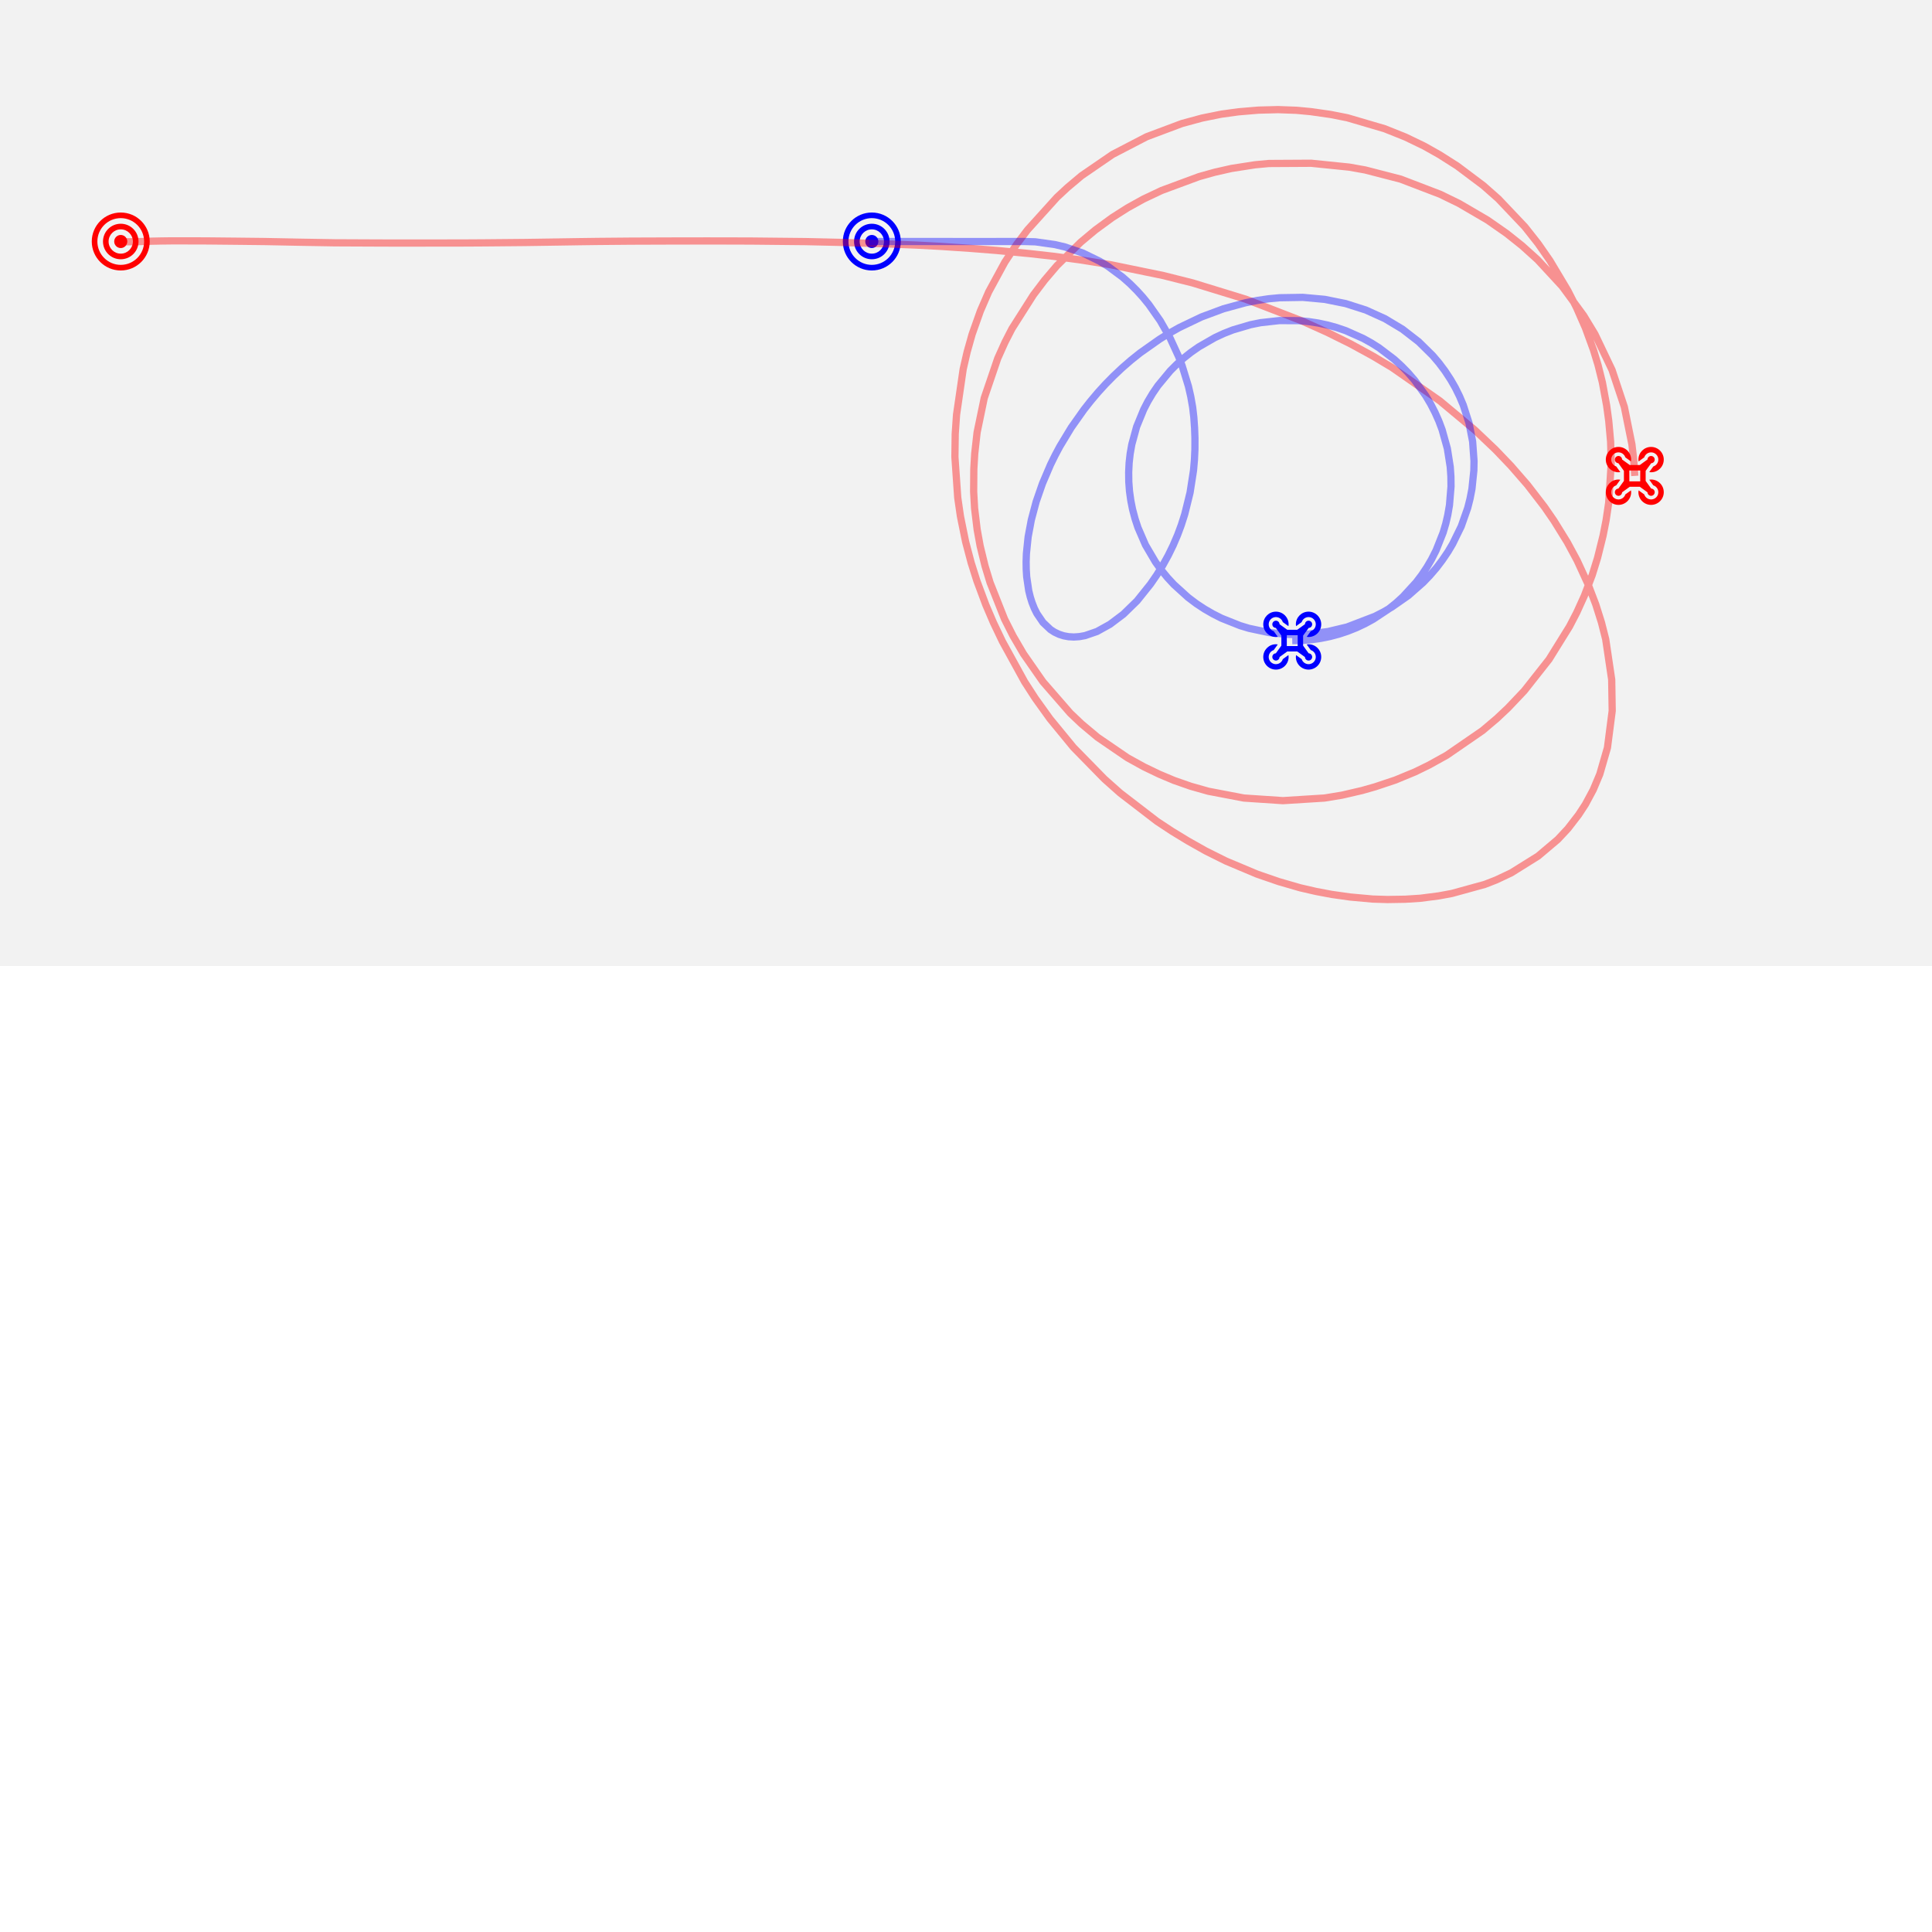 <svg xmlns="http://www.w3.org/2000/svg" viewBox="-50 -100 800 800"
     width="800" height="800" version="1.1" id="canvas" class="canvas">
    <rect x="-50" y="-100" height="400" width="100%"  fill="gray" fill-opacity="0.1"></rect>
    <path fill="red" transform="translate(-12 -12)" d="M12,4.645 C7.935,4.645 4.645,7.935 4.645,12 C4.645,16.065 7.935,19.355 12,19.355 C16.065,19.355 19.355,16.065 19.355,12 C19.355,7.935 16.065,4.645 12,4.645 Z M12,17.032 C9.225,17.032 6.968,14.775 6.968,12 C6.968,9.225 9.225,6.968 12,6.968 C14.775,6.968 17.032,9.225 17.032,12 C17.032,14.775 14.775,17.032 12,17.032 Z M12,0 C5.372,0 0,5.372 0,12 C0,18.628 5.372,24 12,24 C18.628,24 24,18.628 24,12 C24,5.372 18.628,0 12,0 Z M12,21.677 C6.664,21.677 2.323,17.336 2.323,12 C2.323,6.664 6.664,2.323 12,2.323 C17.336,2.323 21.677,6.664 21.677,12 C21.677,17.336 17.336,21.677 12,21.677 Z M12,9.29 C10.506,9.29 9.29,10.506 9.29,12 C9.29,13.494 10.506,14.71 12,14.71 C13.494,14.71 14.71,13.494 14.71,12 C14.71,10.506 13.494,9.29 12,9.29 Z"></path>
    <path fill="blue" transform="translate(299 -12)" d="M12,4.645 C7.935,4.645 4.645,7.935 4.645,12 C4.645,16.065 7.935,19.355 12,19.355 C16.065,19.355 19.355,16.065 19.355,12 C19.355,7.935 16.065,4.645 12,4.645 Z M12,17.032 C9.225,17.032 6.968,14.775 6.968,12 C6.968,9.225 9.225,6.968 12,6.968 C14.775,6.968 17.032,9.225 17.032,12 C17.032,14.775 14.775,17.032 12,17.032 Z M12,0 C5.372,0 0,5.372 0,12 C0,18.628 5.372,24 12,24 C18.628,24 24,18.628 24,12 C24,5.372 18.628,0 12,0 Z M12,21.677 C6.664,21.677 2.323,17.336 2.323,12 C2.323,6.664 6.664,2.323 12,2.323 C17.336,2.323 21.677,6.664 21.677,12 C21.677,17.336 17.336,21.677 12,21.677 Z M12,9.29 C10.506,9.29 9.29,10.506 9.29,12 C9.29,13.494 10.506,14.71 12,14.71 C13.494,14.71 14.71,13.494 14.71,12 C14.71,10.506 13.494,9.29 12,9.29 Z"></path>
    <path id="evader" transform="translate(473.09 153.27)"  fill="blue" d="M15.91,4.328 C16.342,2.98 17.66,2.12 19.067,2.266 C20.475,2.412 21.588,3.525 21.734,4.933 C21.88,6.34 21.02,7.658 19.672,8.09 L17.988,10.423 C18.24,10.468 18.494,10.493 18.75,10.5 C21.649,10.5 24,8.149 24,5.25 C24,2.351 21.649,-6.19949465e-14 18.75,-6.21724894e-14 C15.851,-6.23500322e-14 13.5,2.351 13.5,5.25 C13.507,5.506 13.532,5.76 13.577,6.012 L15.91,4.328 Z M5.203,17.259 C4.388,17.282 3.742,17.954 3.75,18.769 C3.757,19.584 4.416,20.243 5.231,20.25 C6.046,20.258 6.718,19.612 6.741,18.797 L9.922,16.5 L14.078,16.5 L17.259,18.797 C17.282,19.612 17.954,20.258 18.769,20.25 C19.584,20.243 20.243,19.584 20.25,18.769 C20.258,17.954 19.612,17.282 18.797,17.259 L16.5,14.078 L16.5,9.922 L18.797,6.741 C19.612,6.718 20.258,6.046 20.25,5.231 C20.243,4.416 19.584,3.757 18.769,3.75 C17.954,3.742 17.282,4.388 17.259,5.203 L14.078,7.5 L9.922,7.5 L6.741,5.203 C6.718,4.388 6.046,3.742 5.231,3.75 C4.416,3.757 3.757,4.416 3.75,5.231 C3.742,6.046 4.388,6.718 5.203,6.741 L7.5,9.922 L7.5,14.078 L5.203,17.259 Z M9.75,9.75 L14.25,9.75 L14.25,14.25 L9.75,14.25 L9.75,9.75 Z M18.75,13.5 C18.494,13.507 18.24,13.532 17.988,13.577 L19.672,15.91 C21.02,16.342 21.88,17.66 21.734,19.068 C21.588,20.475 20.475,21.588 19.067,21.734 C17.659,21.88 16.342,21.019 15.91,19.672 L13.577,17.988 C13.532,18.24 13.507,18.494 13.5,18.75 C13.5,21.649 15.851,24 18.75,24 C21.649,24 24,21.649 24,18.75 C24,15.851 21.649,13.5 18.75,13.5 Z M5.25,10.5 C5.506,10.493 5.76,10.468 6.012,10.423 L4.328,8.09 C2.981,7.658 2.12,6.341 2.266,4.933 C2.412,3.525 3.525,2.412 4.932,2.266 C6.34,2.12 7.658,2.98 8.09,4.328 L10.423,6.012 C10.468,5.76 10.493,5.506 10.5,5.25 C10.5,2.351 8.149,1.7754286e-16 5.25,0 C2.351,-1.7754286e-16 -8.66863994e-14,2.351 -8.70414851e-14,5.25 C-8.73965708e-14,8.149 2.351,10.5 5.25,10.5 Z M8.09,19.672 C7.658,21.02 6.34,21.88 4.933,21.734 C3.525,21.588 2.412,20.475 2.266,19.067 C2.12,17.66 2.98,16.342 4.328,15.91 L6.012,13.577 C5.76,13.532 5.506,13.507 5.25,13.5 C2.351,13.5 3.55085719e-16,15.851 0,18.75 C-3.55085719e-16,21.649 2.351,24 5.25,24 C8.149,24 10.5,21.649 10.5,18.75 C10.493,18.494 10.468,18.24 10.423,17.988 L8.09,19.672 Z" ></path>
    <path id="pursuer" transform="translate(614.93 85.06)" fill="red" d="M15.91,4.328 C16.342,2.98 17.66,2.12 19.067,2.266 C20.475,2.412 21.588,3.525 21.734,4.933 C21.88,6.34 21.02,7.658 19.672,8.09 L17.988,10.423 C18.24,10.468 18.494,10.493 18.75,10.5 C21.649,10.5 24,8.149 24,5.25 C24,2.351 21.649,-6.19949465e-14 18.75,-6.21724894e-14 C15.851,-6.23500322e-14 13.5,2.351 13.5,5.25 C13.507,5.506 13.532,5.76 13.577,6.012 L15.91,4.328 Z M5.203,17.259 C4.388,17.282 3.742,17.954 3.75,18.769 C3.757,19.584 4.416,20.243 5.231,20.25 C6.046,20.258 6.718,19.612 6.741,18.797 L9.922,16.5 L14.078,16.5 L17.259,18.797 C17.282,19.612 17.954,20.258 18.769,20.25 C19.584,20.243 20.243,19.584 20.25,18.769 C20.258,17.954 19.612,17.282 18.797,17.259 L16.5,14.078 L16.5,9.922 L18.797,6.741 C19.612,6.718 20.258,6.046 20.25,5.231 C20.243,4.416 19.584,3.757 18.769,3.75 C17.954,3.742 17.282,4.388 17.259,5.203 L14.078,7.5 L9.922,7.5 L6.741,5.203 C6.718,4.388 6.046,3.742 5.231,3.75 C4.416,3.757 3.757,4.416 3.75,5.231 C3.742,6.046 4.388,6.718 5.203,6.741 L7.5,9.922 L7.5,14.078 L5.203,17.259 Z M9.75,9.75 L14.25,9.75 L14.25,14.25 L9.75,14.25 L9.75,9.75 Z M18.75,13.5 C18.494,13.507 18.24,13.532 17.988,13.577 L19.672,15.91 C21.02,16.342 21.88,17.66 21.734,19.068 C21.588,20.475 20.475,21.588 19.067,21.734 C17.659,21.88 16.342,21.019 15.91,19.672 L13.577,17.988 C13.532,18.24 13.507,18.494 13.5,18.75 C13.5,21.649 15.851,24 18.75,24 C21.649,24 24,21.649 24,18.75 C24,15.851 21.649,13.5 18.75,13.5 Z M5.25,10.5 C5.506,10.493 5.76,10.468 6.012,10.423 L4.328,8.09 C2.981,7.658 2.12,6.341 2.266,4.933 C2.412,3.525 3.525,2.412 4.932,2.266 C6.34,2.12 7.658,2.98 8.09,4.328 L10.423,6.012 C10.468,5.76 10.493,5.506 10.5,5.25 C10.5,2.351 8.149,1.7754286e-16 5.25,0 C2.351,-1.7754286e-16 -8.66863994e-14,2.351 -8.70414851e-14,5.25 C-8.73965708e-14,8.149 2.351,10.5 5.25,10.5 Z M8.09,19.672 C7.658,21.02 6.34,21.88 4.933,21.734 C3.525,21.588 2.412,20.475 2.266,19.067 C2.12,17.66 2.98,16.342 4.328,15.91 L6.012,13.577 C5.76,13.532 5.506,13.507 5.25,13.5 C2.351,13.5 3.55085719e-16,15.851 0,18.75 C-3.55085719e-16,21.649 2.351,24 5.25,24 C8.149,24 10.5,21.649 10.5,18.75 C10.493,18.494 10.468,18.24 10.423,17.988 L8.09,19.672 Z" ></path>
    <polyline id="pursuer-path" fill="none" stroke="red" stroke-opacity="0.4" stroke-width="3" points="0.00,0.00 0.00,0.00 0.63,0.06 1.89,0.10 3.12,0.11 7.21,0.05 10.31,-0.05 13.13,-0.14 17.04,-0.22 21.29,-0.27 30.19,-0.26 35.77,-0.24 47.96,-0.12 59.46,0.01 73.82,0.29 88.67,0.54 106.67,0.62 113.01,0.64 132.78,0.63 143.05,0.61 151.13,0.56 167.40,0.41 179.01,0.24 189.97,0.07 197.58,-0.03 211.24,-0.15 229.12,-0.21 242.39,-0.23 250.82,-0.22 261.22,-0.19 283.62,0.04 296.92,0.34 316.61,0.96 329.55,1.49 339.23,2.00 352.31,2.88 362.75,3.71 376.26,5.00 386.08,6.11 397.59,7.65 410.07,9.65 431.75,14.11 443.92,17.17 465.79,23.88 489.03,32.86 499.54,37.59 509.21,42.38 518.32,47.35 526.32,52.12 546.18,65.97 560.75,78.13 569.25,86.21 575.60,92.85 582.50,100.78 589.49,109.85 593.47,115.62 598.97,124.51 603.05,132.07 607.51,141.76 610.76,150.25 613.12,157.73 614.88,164.65 617.37,181.41 617.58,194.35 615.61,209.61 612.44,220.57 609.72,227.04 606.47,233.09 603.65,237.40 599.23,243.12 595.05,247.60 586.91,254.48 575.74,261.45 569.47,264.40 564.82,266.21 551.16,269.97 545.81,270.96 538.14,271.95 531.89,272.35 524.48,272.47 518.40,272.28 509.03,271.43 501.47,270.36 494.93,269.13 488.34,267.61 479.57,265.07 470.57,261.97 457.69,256.56 449.28,252.37 441.84,248.18 435.31,244.20 429.07,240.08 413.83,228.36 407.33,222.58 394.51,209.49 384.77,197.63 378.68,189.15 374.28,182.34 365.08,165.61 361.34,157.78 358.22,150.49 354.52,140.57 352.13,133.00 349.84,124.33 347.70,113.80 346.58,106.08 345.41,89.21 345.54,79.64 346.09,71.68 348.83,52.86 350.48,45.69 352.54,38.39 355.95,28.78 359.40,20.85 366.08,8.56 370.98,1.15 375.45,-4.77 387.65,-18.28 392.03,-22.35 397.85,-27.24 410.69,-36.05 424.81,-43.38 439.43,-48.86 447.72,-51.11 455.68,-52.72 462.80,-53.70 471.10,-54.40 479.22,-54.61 486.89,-54.33 492.73,-53.78 501.00,-52.60 507.89,-51.24 523.35,-46.70 531.99,-43.24 539.78,-39.48 546.11,-35.91 553.41,-31.27 564.21,-23.16 570.42,-17.68 581.39,-6.11 586.85,0.80 591.75,7.85 599.20,20.30 602.84,27.47 606.47,35.75 609.83,44.96 611.71,51.15 613.51,58.34 615.28,67.95 616.15,74.33 616.92,82.87 617.17,91.92 616.12,108.21 615.05,115.42 613.78,121.86 611.52,130.96 609.30,138.13 606.06,146.66 602.88,153.67 599.87,159.45 591.42,173.06 581.18,186.04 574.42,193.17 569.81,197.51 563.89,202.52 549.08,212.72 541.75,216.79 535.91,219.64 527.78,223.00 519.50,225.77 513.97,227.34 505.69,229.26 498.45,230.45 481.22,231.53 465.07,230.45 450.37,227.64 443.08,225.58 436.15,223.16 430.02,220.58 423.64,217.51 416.85,213.76 404.42,205.25 397.81,199.71 393.16,195.29 381.86,182.30 373.80,170.73 369.47,163.30 365.97,156.37 359.96,141.21 357.88,134.36 355.85,126.04 354.61,119.21 353.56,110.49 353.17,103.60 353.24,94.24 353.61,87.86 354.60,79.03 357.55,64.82 363.13,48.42 366.17,41.66 369.04,36.08 377.90,22.14 382.50,16.06 387.62,10.04 397.46,0.33 403.56,-4.77 410.54,-9.88 416.87,-13.91 423.42,-17.54 430.99,-21.12 446.49,-26.86 453.07,-28.70 459.98,-30.26 469.70,-31.77 475.38,-32.30 492.92,-32.40 508.69,-30.80 515.30,-29.62 529.97,-25.83 546.37,-19.55 554.19,-15.74 565.99,-8.84 573.92,-3.30 580.20,1.70 586.67,7.53 596.83,18.52 605.75,30.65 610.41,38.33 617.51,53.19 622.60,68.48 625.74,84.00 626.50,90.52 626.93,97.06"></polyline>
    <polyline id="evader-path" fill="none" stroke="blue" stroke-opacity="0.4" stroke-width="3" points="311.02,0.00 310.53,0.00 310.10,0.00 309.93,0.00 310.37,0.00 310.99,0.00 311.86,0.00 314.25,0.00 315.87,0.00 317.56,0.00 319.57,0.00 321.71,0.00 324.27,0.00 326.65,0.00 329.35,0.00 332.22,0.00 335.43,0.00 338.63,0.00 342.18,0.00 345.58,0.01 349.33,0.01 353.33,0.01 357.13,0.01 361.16,0.01 365.31,0.00 369.83,0.00 374.21,0.00 378.71,0.13 386.91,1.29 390.92,2.24 398.40,4.79 405.37,8.19 408.79,10.28 414.81,14.75 417.84,17.43 420.82,20.40 423.20,23.03 425.69,26.07 430.42,32.81 434.48,39.92 438.03,47.64 439.47,51.38 442.10,59.96 443.06,64.17 443.86,68.69 444.34,72.84 444.65,77.25 444.80,81.46 444.79,85.98 444.59,90.40 444.20,94.84 442.78,103.97 440.58,112.91 439.15,117.38 437.61,121.53 435.76,125.84 433.77,129.92 431.52,134.01 428.92,138.20 426.36,141.91 420.83,148.81 415.17,154.33 409.62,158.51 404.24,161.49 399.31,163.19 396.91,163.62 394.66,163.77 392.52,163.65 390.48,163.28 388.55,162.66 386.63,161.75 384.99,160.69 381.89,157.76 379.36,154.05 378.28,151.88 377.35,149.52 376.62,147.21 375.98,144.62 375.13,138.83 374.94,135.73 374.90,132.60 375.01,129.26 375.73,122.30 377.04,115.31 379.05,107.75 381.66,100.22 385.01,92.37 386.89,88.55 388.87,84.84 393.58,77.05 398.82,69.64 401.59,66.12 404.59,62.56 407.75,59.09 411.07,55.72 414.63,52.36 418.34,49.14 422.09,46.14 430.19,40.43 434.05,38.05 438.26,35.67 447.47,31.26 456.60,27.86 465.67,25.38 470.72,24.39 475.37,23.71 479.86,23.29 489.43,23.13 498.53,23.96 507.19,25.70 515.57,28.38 523.45,31.94 530.74,36.31 537.45,41.51 543.25,47.23 545.86,50.30 548.34,53.61 550.72,57.24 552.58,60.48 554.38,64.12 555.91,67.74 558.29,75.18 559.78,82.82 560.36,90.92 560.29,94.82 559.50,102.46 558.71,106.52 557.75,110.32 555.07,117.94 551.50,125.24 549.53,128.55 547.23,131.94 544.82,135.12 542.14,138.24 539.28,141.22 533.16,146.60 526.35,151.36 522.95,153.34 519.33,155.20 507.81,159.62 499.83,161.52 491.80,162.55 487.70,162.74 483.47,162.69 475.46,161.93 467.16,160.17 463.50,159.06 455.77,155.98 452.28,154.21 448.79,152.20 445.44,150.00 441.97,147.38 436.09,142.05 433.41,139.15 430.90,136.10 428.46,132.72 424.32,125.67 421.23,118.53 420.01,114.84 418.96,110.88 418.25,107.31 417.70,103.38 417.41,99.54 417.36,95.60 417.55,91.66 417.98,87.87 418.66,84.01 420.66,76.68 423.59,69.54 425.29,66.25 427.31,62.87 429.47,59.71 434.57,53.56 437.29,50.84 440.16,48.27 443.19,45.87 446.45,43.60 453.06,39.80 456.79,38.07 460.52,36.61 467.88,34.44 471.93,33.62 479.71,32.75 487.78,32.78 491.81,33.15 495.82,33.76 499.78,34.61 503.34,35.59 507.28,36.93 514.43,40.12 517.76,41.96 520.99,43.99 527.33,48.80 530.39,51.60 533.06,54.33 535.77,57.47 540.35,63.84 542.41,67.31 544.21,70.80 545.77,74.28 547.15,77.95 549.31,85.70 550.51,93.32 550.79,97.34 550.83,101.49 550.20,109.15 549.50,113.22 548.67,116.80 547.57,120.54 544.66,127.87 542.75,131.64 540.90,134.80 538.75,138.03 536.40,141.12 530.94,147.08 528.08,149.69 524.88,152.26 518.62,156.41 515.22,158.27 511.72,159.92 507.91,161.43 504.35,162.60 500.61,163.59 496.72,164.37 492.90,164.90 489.06,165.20 485.09,165.27"></polyline>
</svg>
